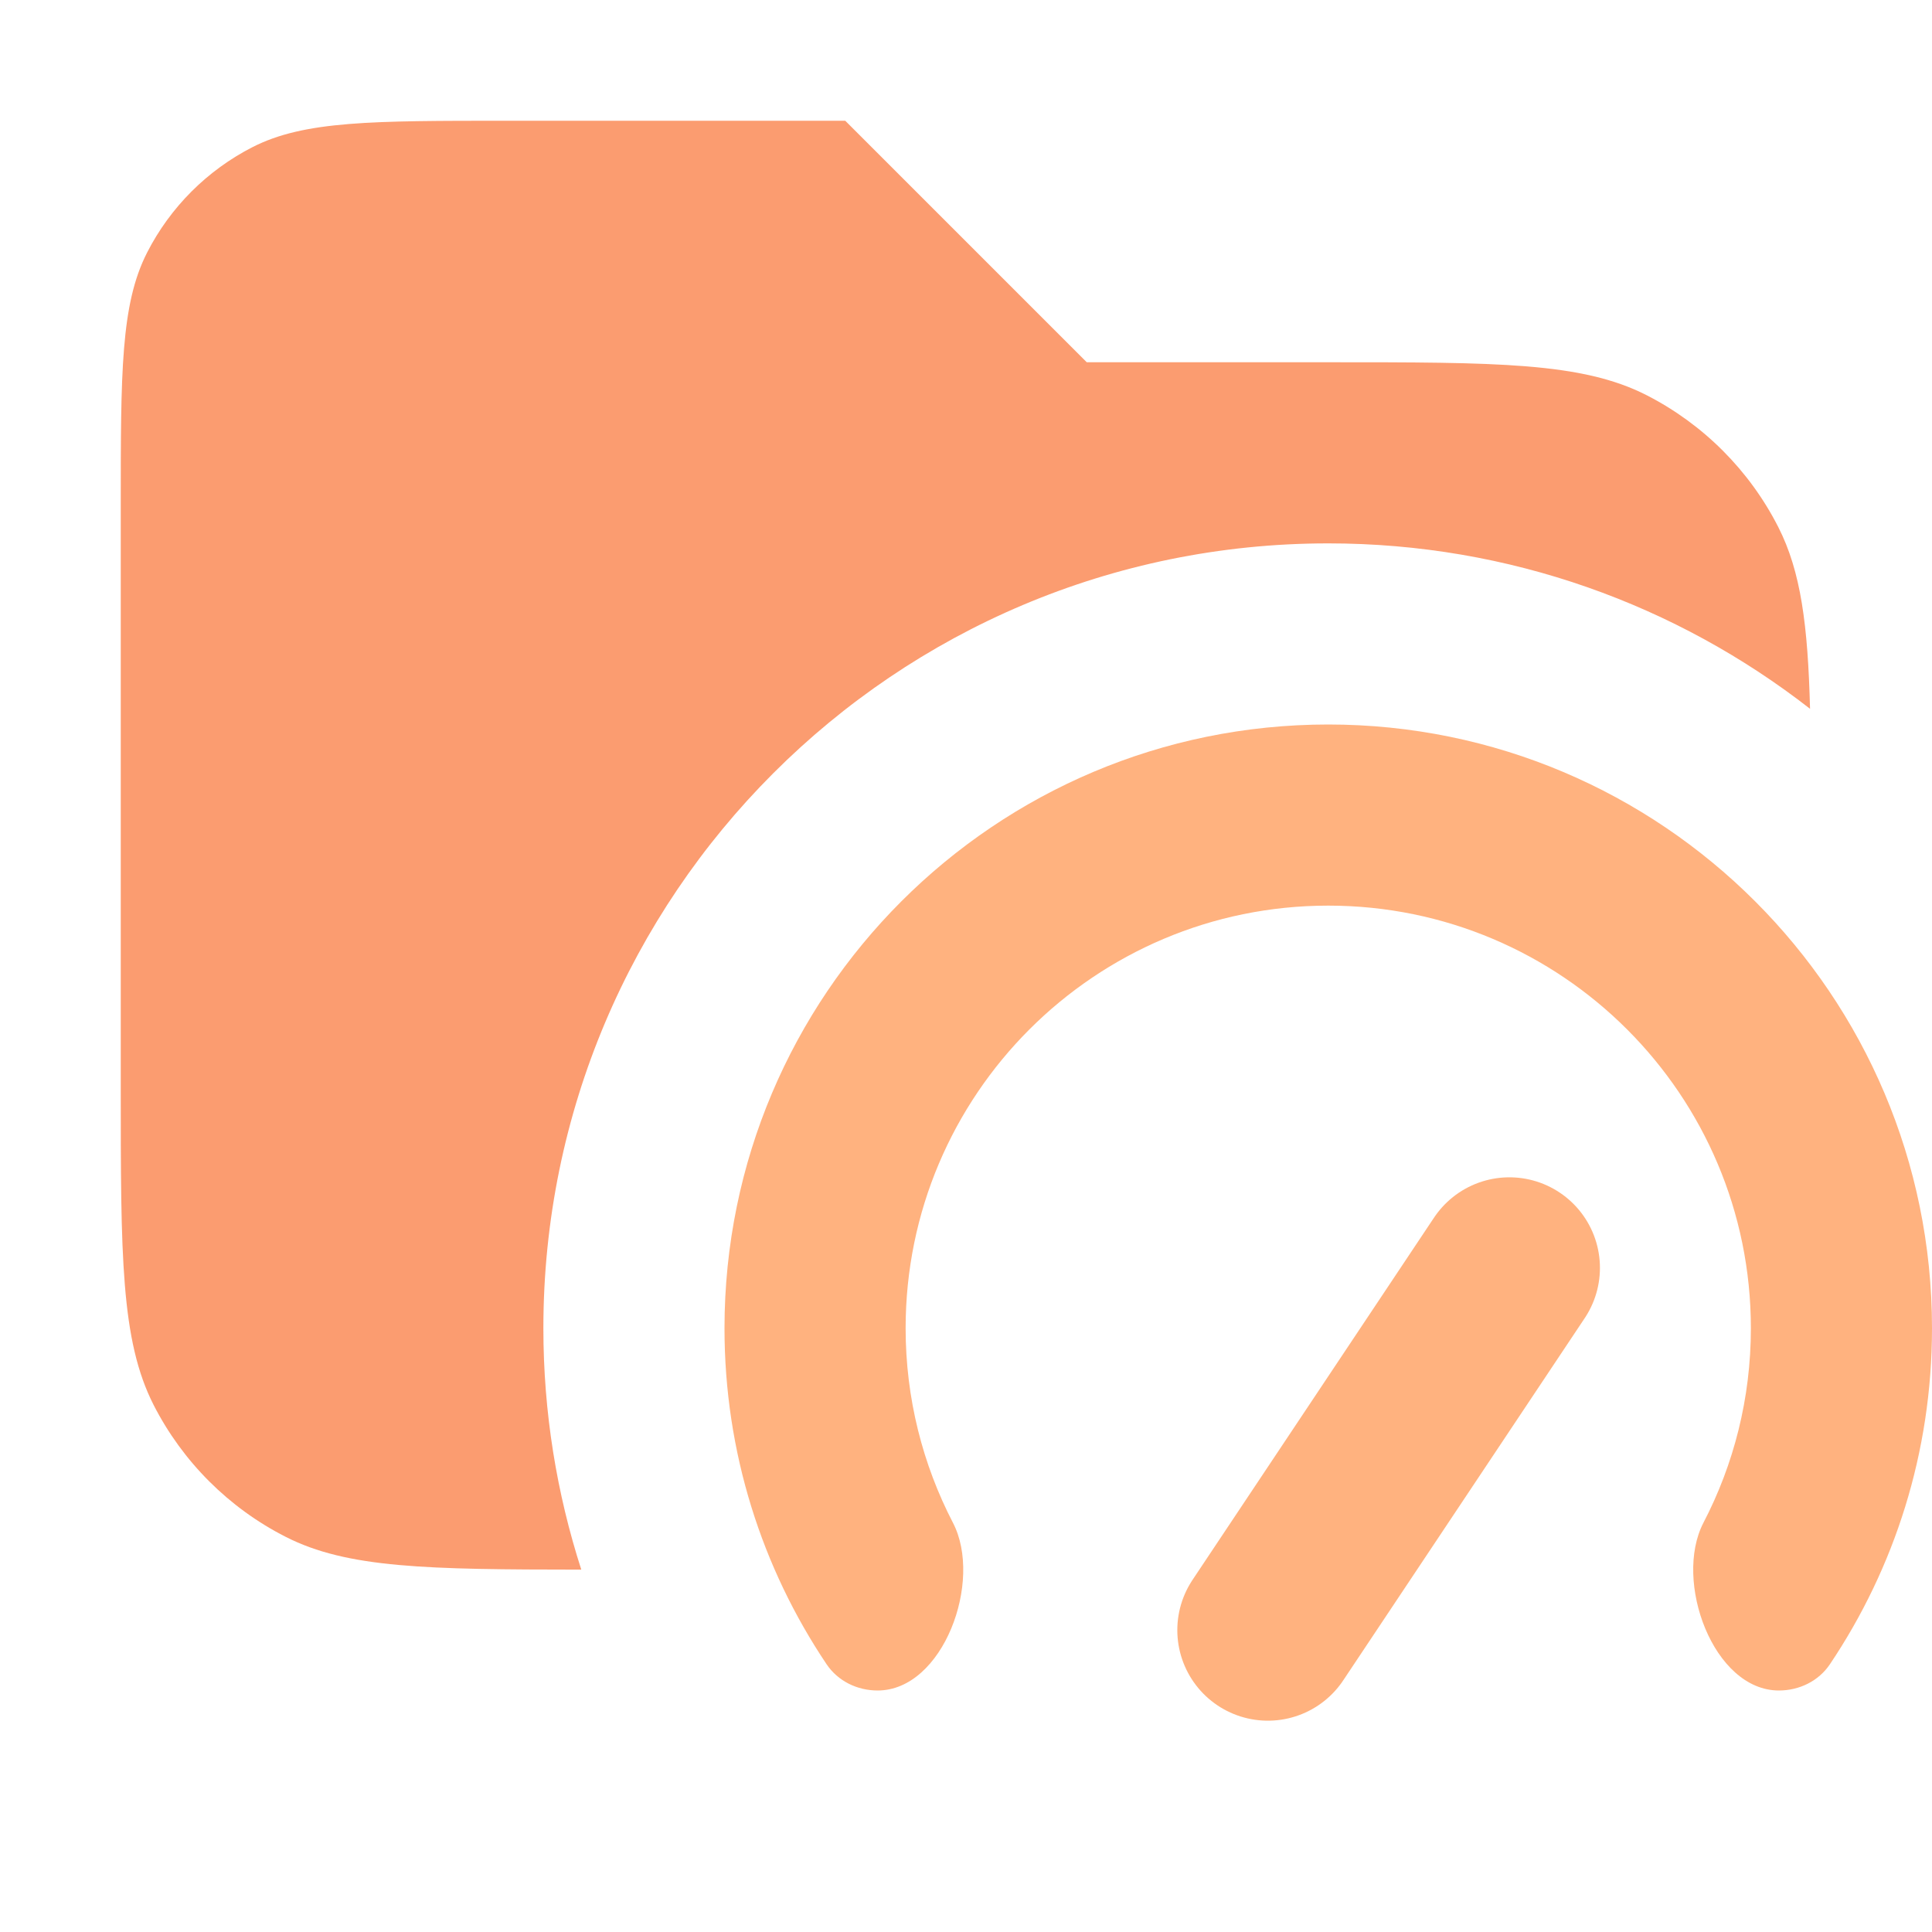 <svg width="16" height="16" viewBox="0 0 16 16" fill="none" xmlns="http://www.w3.org/2000/svg">
<path opacity="0.8" d="M9 3H11C12.4 3 13.1 3 13.635 3.272C14.105 3.512 14.488 3.895 14.727 4.365C14.914 4.732 14.972 5.176 14.99 5.87C13.889 5.012 12.504 4.5 11 4.5C7.41 4.5 4.5 7.41 4.5 11C4.5 11.698 4.611 12.369 4.814 12.999C3.537 12.998 2.876 12.988 2.365 12.727C1.895 12.488 1.512 12.105 1.272 11.635C1 11.1 1 10.4 1 9V4.2C1 3.08 1 2.52 1.218 2.092C1.41 1.716 1.716 1.41 2.092 1.218C2.52 1 3.08 1 4.2 1H7L9 3Z" fill="#FA834C"/>
<path d="M11 6C13.761 6 16 8.239 16 11C16 12.03 15.689 12.986 15.155 13.782C15.061 13.922 14.901 14 14.732 14C14.189 14 13.857 13.094 14.107 12.611C14.358 12.129 14.5 11.581 14.5 11C14.5 9.067 12.933 7.5 11 7.5C9.067 7.5 7.5 9.067 7.5 11C7.5 11.581 7.642 12.129 7.892 12.611C8.143 13.094 7.811 14 7.268 14C7.099 14 6.939 13.922 6.845 13.782C6.311 12.986 6 12.03 6 11C6 8.239 8.239 6 11 6Z" fill="#FFB27F"/>
<path d="M10.5 13.5L12.5 10.5" stroke="#FFB27F" stroke-width="1.5" stroke-linecap="round"/>
</svg>

